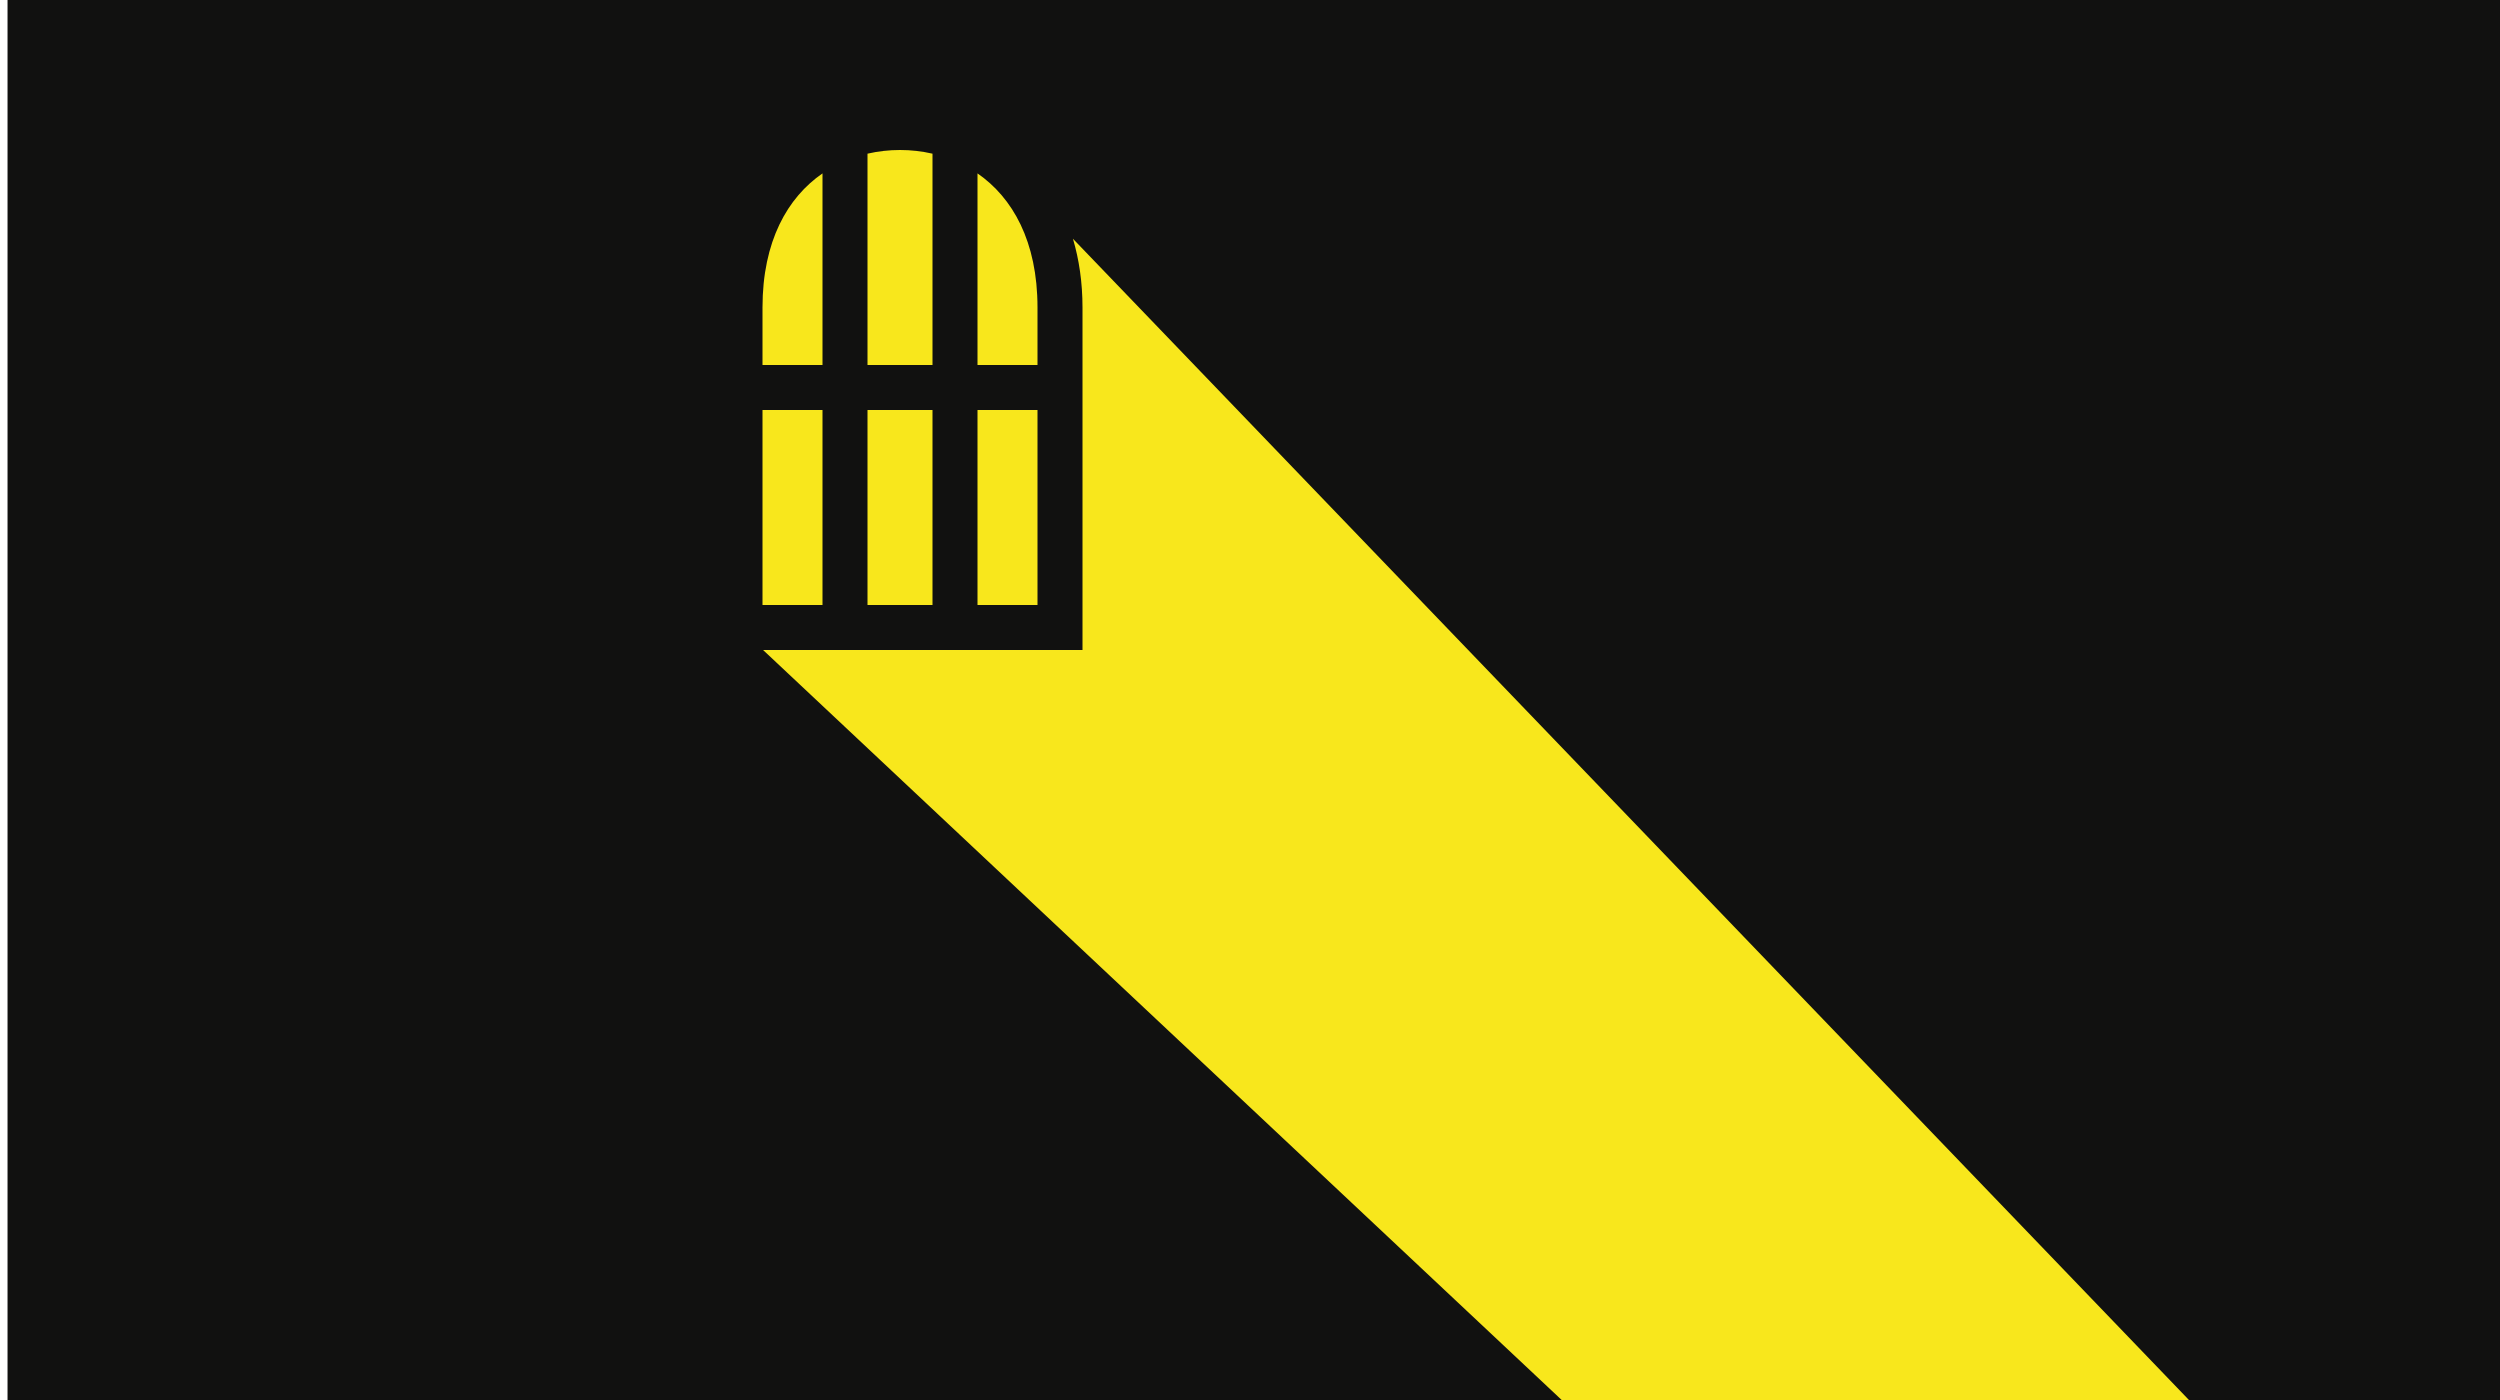 <?xml version="1.0" encoding="UTF-8" standalone="no"?>
<svg
   xmlns:dc="http://purl.org/dc/elements/1.1/"
   xmlns:cc="http://creativecommons.org/ns#"
   xmlns:rdf="http://www.w3.org/1999/02/22-rdf-syntax-ns#"
   xmlns:svg="http://www.w3.org/2000/svg"
   xmlns="http://www.w3.org/2000/svg"
   xmlns:sodipodi="http://sodipodi.sourceforge.net/DTD/sodipodi-0.dtd"
   xmlns:inkscape="http://www.inkscape.org/namespaces/inkscape"
   viewBox="0 0 1000 560"
   version="1.1"
   id="svg21"
   sodipodi:docname="dungeon-light.svg"
   width="1000"
   height="560"
   inkscape:version="0.92.1 r15371"
   inkscape:export-filename="C:\Users\William\Documents\Dev\Games\ccg\ccgclient\src\assets\png\dungeon-light.png"
   inkscape:export-xdpi="240"
   inkscape:export-ydpi="240">
  <sodipodi:namedview
     pagecolor="#ffffff"
     bordercolor="#666666"
     borderopacity="1"
     objecttolerance="10"
     gridtolerance="10"
     guidetolerance="10"
     inkscape:pageopacity="0"
     inkscape:pageshadow="2"
     inkscape:window-width="3840"
     inkscape:window-height="2004"
     id="namedview23"
     showgrid="true"
     inkscape:zoom="1.0762165"
     inkscape:cx="1192.0267"
     inkscape:cy="268.01378"
     inkscape:window-x="-16"
     inkscape:window-y="-16"
     inkscape:window-maximized="1"
     inkscape:current-layer="svg21">
    <inkscape:grid
       type="xygrid"
       id="grid4502"
       originx="550"
       originy="1025" />
  </sodipodi:namedview>
  <defs
     id="defs13">
    <filter
       id="shadow-1"
       height="3"
       width="3"
       x="-1"
       y="-1">
      <feFlood
         flood-color="#f8e71c"
         result="flood"
         id="feFlood2" />
      <feComposite
         in="flood"
         in2="SourceGraphic"
         operator="atop"
         result="composite"
         id="feComposite4" />
      <feGaussianBlur
         in="composite"
         stdDeviation="15"
         result="blur"
         id="feGaussianBlur6" />
      <feOffset
         result="offset"
         id="feOffset8" />
      <feComposite
         in="SourceGraphic"
         in2="offset"
         operator="over"
         id="feComposite10" />
    </filter>
  </defs>
  <path
     d="M 0,-5 H 1010 V 565 H 0 Z"
     id="path15"
     inkscape:connector-curvature="0"
     style="fill:#111110;stroke:#ffffff;stroke-width:6.022" />
  <g
     class=""
     transform="translate(232,-5)"
     id="g19">
    <path
       d="m 128,65 c -4.37,0 -8.74,0.485 -13,1.469 V 151 h 26 V 66.469 C 136.736,65.489 132.375,64.996 128,65 Z M 97,74.354 C 83.018,84.017 73,101.452 73,128 v 23 h 24 z m 62,0 V 151 h 24 v -23 c 0,-26.548 -10.018,-43.983 -24,-53.646 z m 38.176,26.148 C 199.634,108.783 201,117.962 201,128 V 265 H 73.23 L 398,570 658,580 Z M 73,169 v 78 h 24 v -78 z m 42,0 v 78 h 26 v -78 z m 44,0 v 78 h 24 v -78 z"
       id="path17"
       inkscape:connector-curvature="0"
       style="fill:#f8e71c;filter:url(#shadow-1)"
       sodipodi:nodetypes="cccccccsccccccsccscccccccccccccccccccc" />
  </g>
  <!-- react-empty: 13 -->
</svg>
